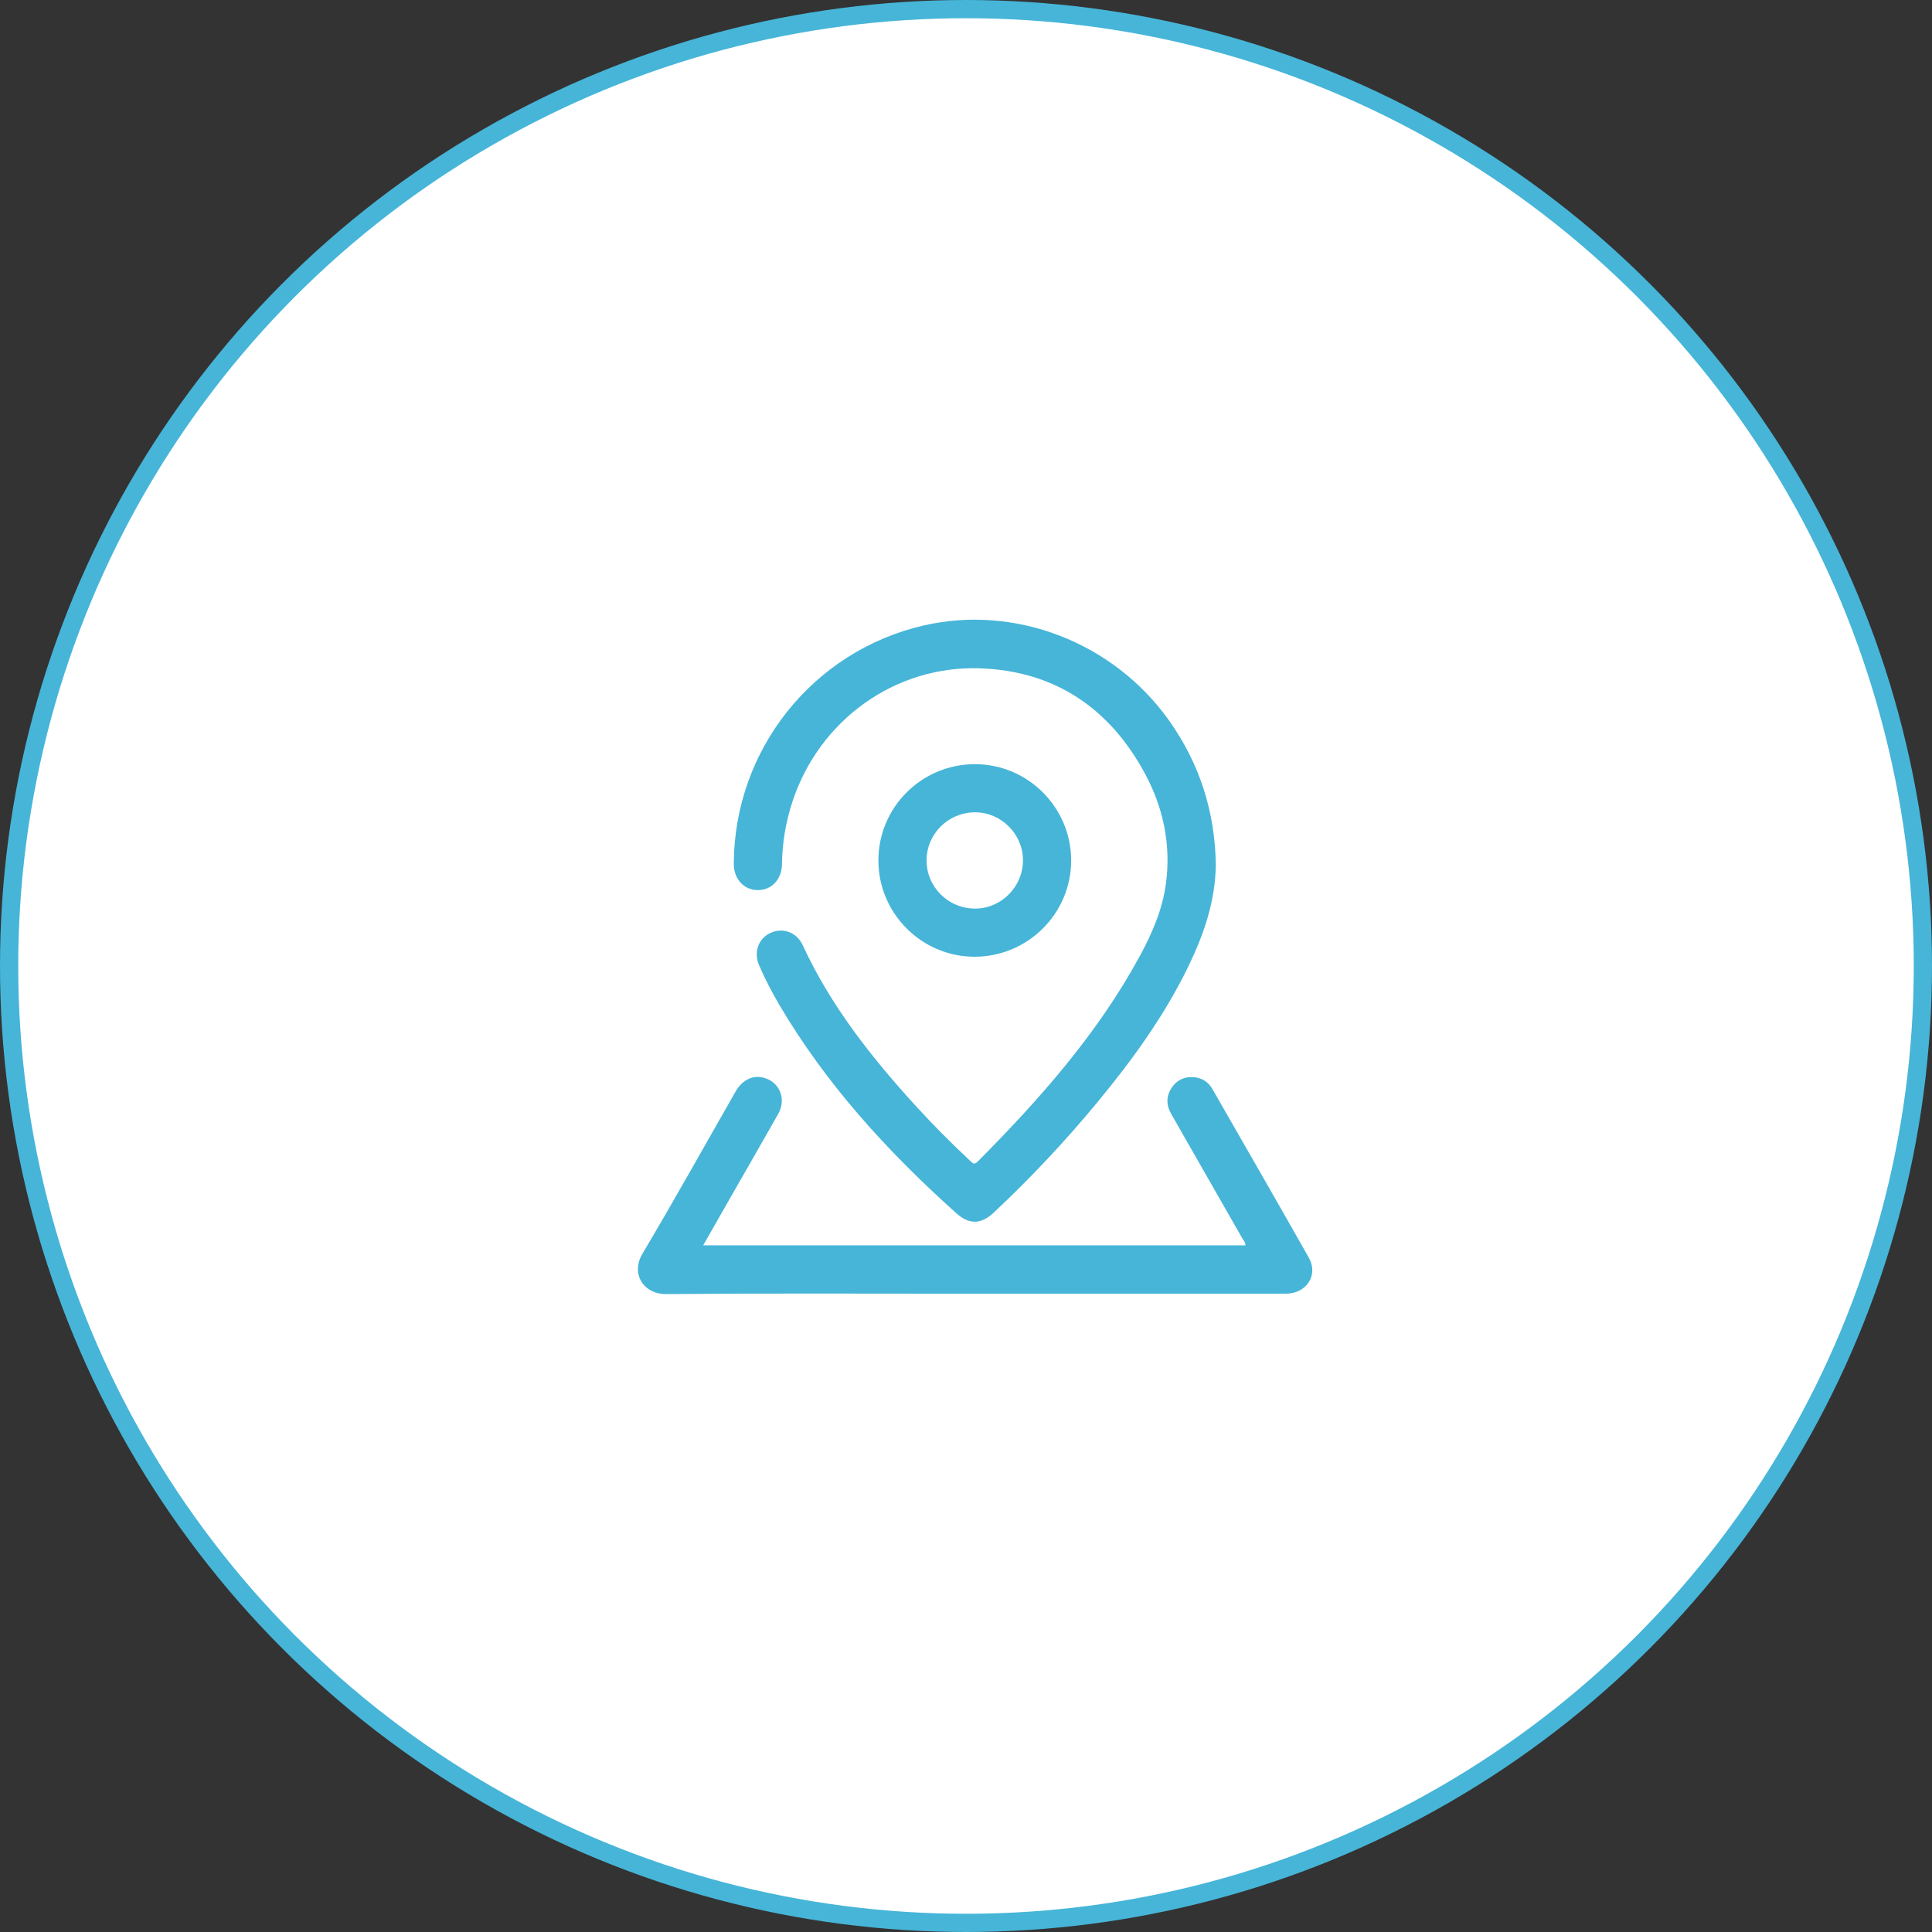<?xml version="1.0" encoding="UTF-8"?>
<svg width="212px" height="212px" viewBox="0 0 212 212" version="1.1" xmlns="http://www.w3.org/2000/svg" xmlns:xlink="http://www.w3.org/1999/xlink">
    <rect x="0" y="0" width="212" height="212" fill="#333333" stroke="none"/>
    <!-- Generator: Sketch 49.2 (51160) - http://www.bohemiancoding.com/sketch -->
    <title>65</title>
    <desc>Created with Sketch.</desc>
    <defs></defs>
    <g id="Page-1" stroke="none" stroke-width="1" fill="none" fill-rule="evenodd">
        <g id="平台服务-copy" transform="translate(-1448, -2574)">
            <g id="Group-22" transform="translate(1448, 2574)">
                <g id="Group-26" transform="translate(1, 1)">
                    <circle id="Oval-3-Copy-4" stroke="#46B5D8" stroke-width="2" fill="#FFFFFF" cx="105" cy="105" r="105"></circle>
                    <g id="坐标" transform="translate(69, 67)" fill="#46B5D8" fill-rule="nonzero">
                        <path d="M63.413,26.859 C63.368,30.917 62.071,34.627 60.319,38.207 C57.693,43.572 54.206,48.367 50.417,52.953 C46.889,57.222 43.104,61.253 39.064,65.043 C37.652,66.367 36.363,66.408 34.916,65.11 C27.422,58.392 20.686,51.026 15.545,42.313 C14.708,40.895 13.95,39.433 13.296,37.921 C12.677,36.487 13.211,34.987 14.548,34.368 C15.889,33.747 17.429,34.292 18.081,35.709 C21.154,42.383 25.649,48.055 30.56,53.433 C32.454,55.507 34.438,57.494 36.492,59.411 C36.746,59.648 36.906,59.84 37.266,59.477 C44.073,52.628 50.444,45.435 55.083,36.886 C56.436,34.394 57.563,31.789 57.941,28.951 C58.51,24.673 57.65,20.604 55.618,16.85 C51.748,9.7 45.742,5.622 37.544,5.335 C28.205,5.008 19.907,11.031 16.968,19.927 C16.229,22.162 15.838,24.452 15.808,26.806 C15.786,28.489 14.682,29.677 13.159,29.673 C11.632,29.669 10.517,28.453 10.521,26.798 C10.556,14.283 19.186,3.442 31.348,0.635 C41.411,-1.688 52.19,2.489 58.281,11.062 C61.645,15.797 63.316,21.075 63.413,26.859 Z M7.16,68.654 C27.065,68.654 46.856,68.654 66.665,68.654 C66.662,68.312 66.436,68.089 66.293,67.839 C63.711,63.309 61.123,58.782 58.53,54.257 C57.974,53.287 57.939,52.32 58.558,51.381 C59.116,50.535 59.933,50.126 60.95,50.195 C61.863,50.258 62.582,50.706 63.034,51.494 C66.573,57.659 70.117,63.822 73.619,70.008 C74.7,71.918 73.363,73.956 71.09,73.956 C59.246,73.96 47.402,73.958 35.559,73.958 C24.734,73.958 13.909,73.904 3.085,74 C0.656,74.021 -0.834,71.806 0.502,69.562 C3.996,63.689 7.318,57.715 10.712,51.783 C11.443,50.505 12.586,49.944 13.783,50.255 C15.553,50.715 16.323,52.591 15.385,54.248 C13.573,57.449 11.735,60.635 9.91,63.828 C9.013,65.398 8.119,66.97 7.16,68.654 Z M47.539,26.416 C47.54,32.252 42.772,36.995 36.92,36.982 C31.118,36.969 26.386,32.223 26.386,26.417 C26.386,20.575 31.142,15.843 37.002,15.854 C42.804,15.865 47.538,20.611 47.539,26.416 Z M36.995,21.136 C34.058,21.137 31.68,23.493 31.675,26.407 C31.67,29.353 34.084,31.728 37.057,31.7 C39.911,31.673 42.263,29.267 42.251,26.385 C42.238,23.509 39.862,21.136 36.995,21.136 Z" id="Shape"></path>
                    </g>
                </g>
            </g>
        </g>
    </g>
</svg>